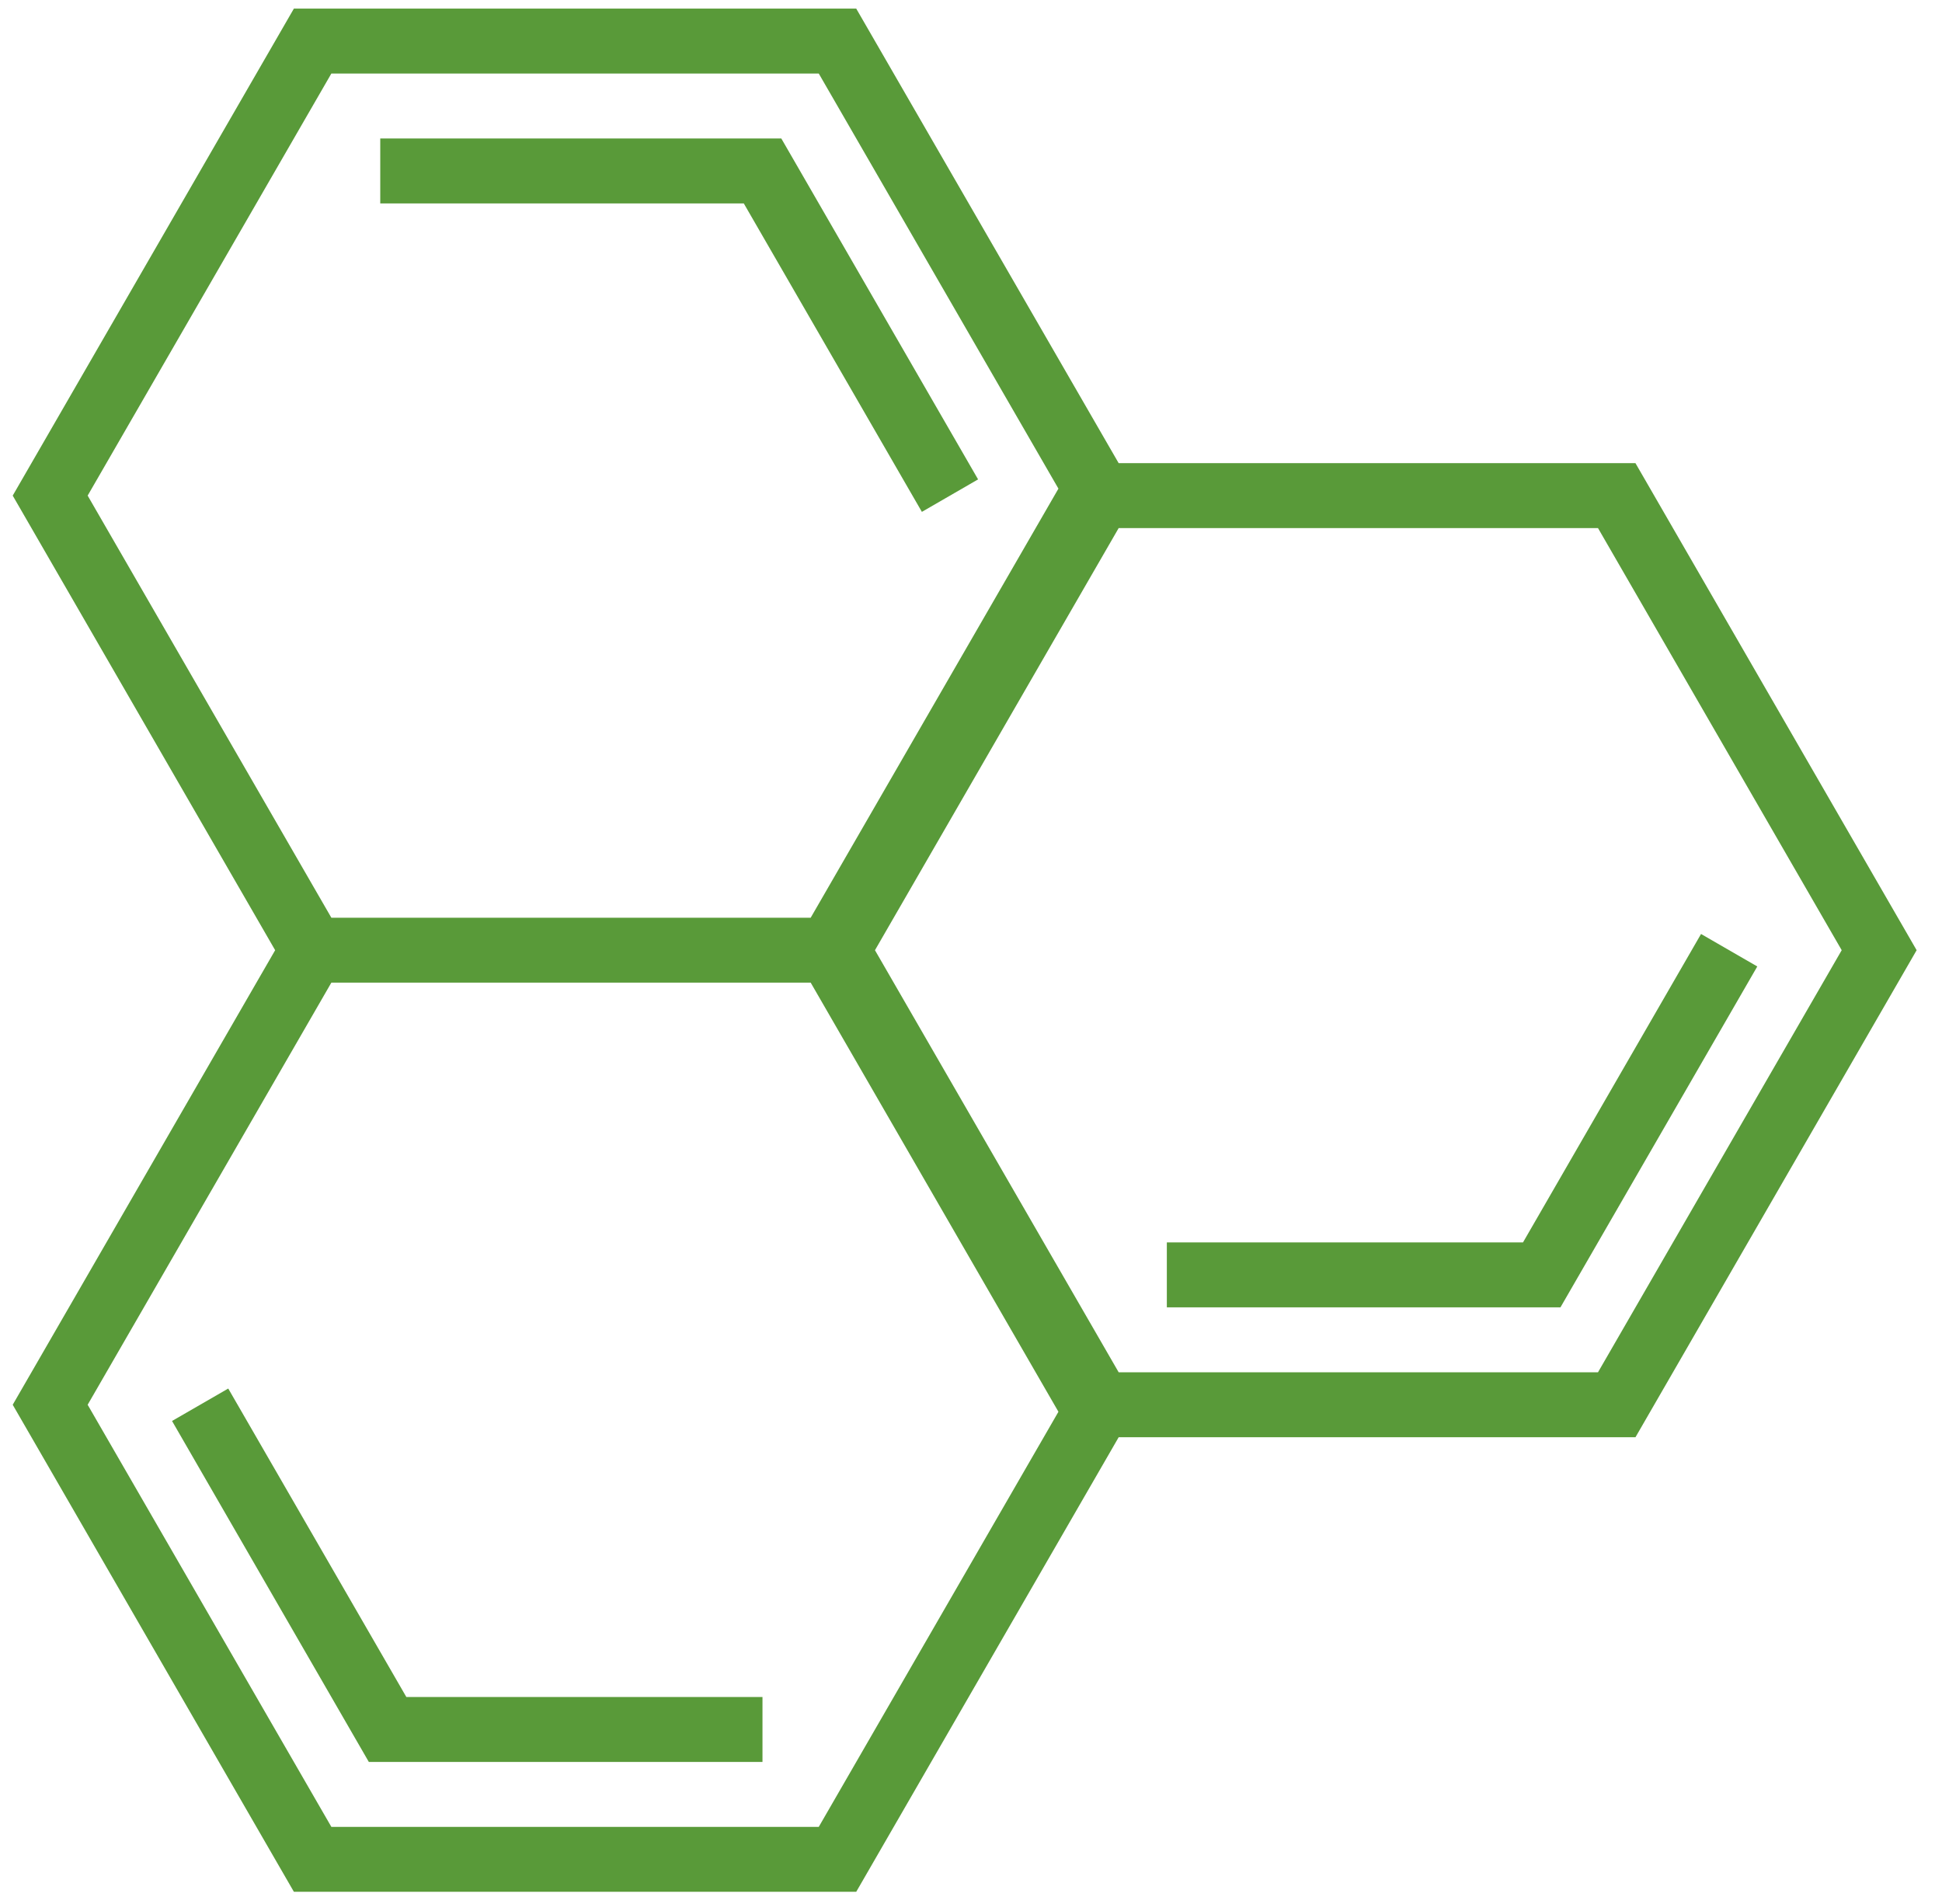 <svg width="51" height="50" viewBox="0 0 51 50" fill="none" xmlns="http://www.w3.org/2000/svg">
    <g clip-path="url(#clip0_1879_83398)">
        <path d="M5.994 36.464L4.518 37.316L9.686 46.27H20.024V44.564H10.671L5.994 36.464Z" fill="#599A39"/>
        <path d="M24.21 13.442L25.686 12.589L20.518 3.636H9.986V5.342H19.533L24.21 13.442Z" fill="#599A39"/>
        <path d="M50.334 24.953L42.95 12.163H29.378L22.486 0.226H7.718L0.334 13.015L7.226 24.953L0.334 36.89L7.718 49.68H22.486L29.378 37.743H42.95L50.334 24.953ZM8.702 1.931H21.502L27.796 12.832L21.29 24.1H8.702L2.302 13.015L8.702 1.931ZM21.502 47.975H8.702L2.302 36.89L8.702 25.805H21.29L27.796 37.074L21.502 47.975ZM29.378 36.037L22.978 24.953L29.378 13.868H41.966L48.366 24.953L41.966 36.037H29.378Z" fill="#599A39"/>
        <path d="M44.672 24.527L39.996 32.627H30.643V34.332H40.98L46.149 25.38L44.672 24.527Z" fill="#599A39"/>
    </g>
    <defs>
        <clipPath id="clip0_1879_83398">
            <rect width="50" height="50" fill="white" transform="translate(0.334)"/>
        </clipPath>
    </defs>
</svg>